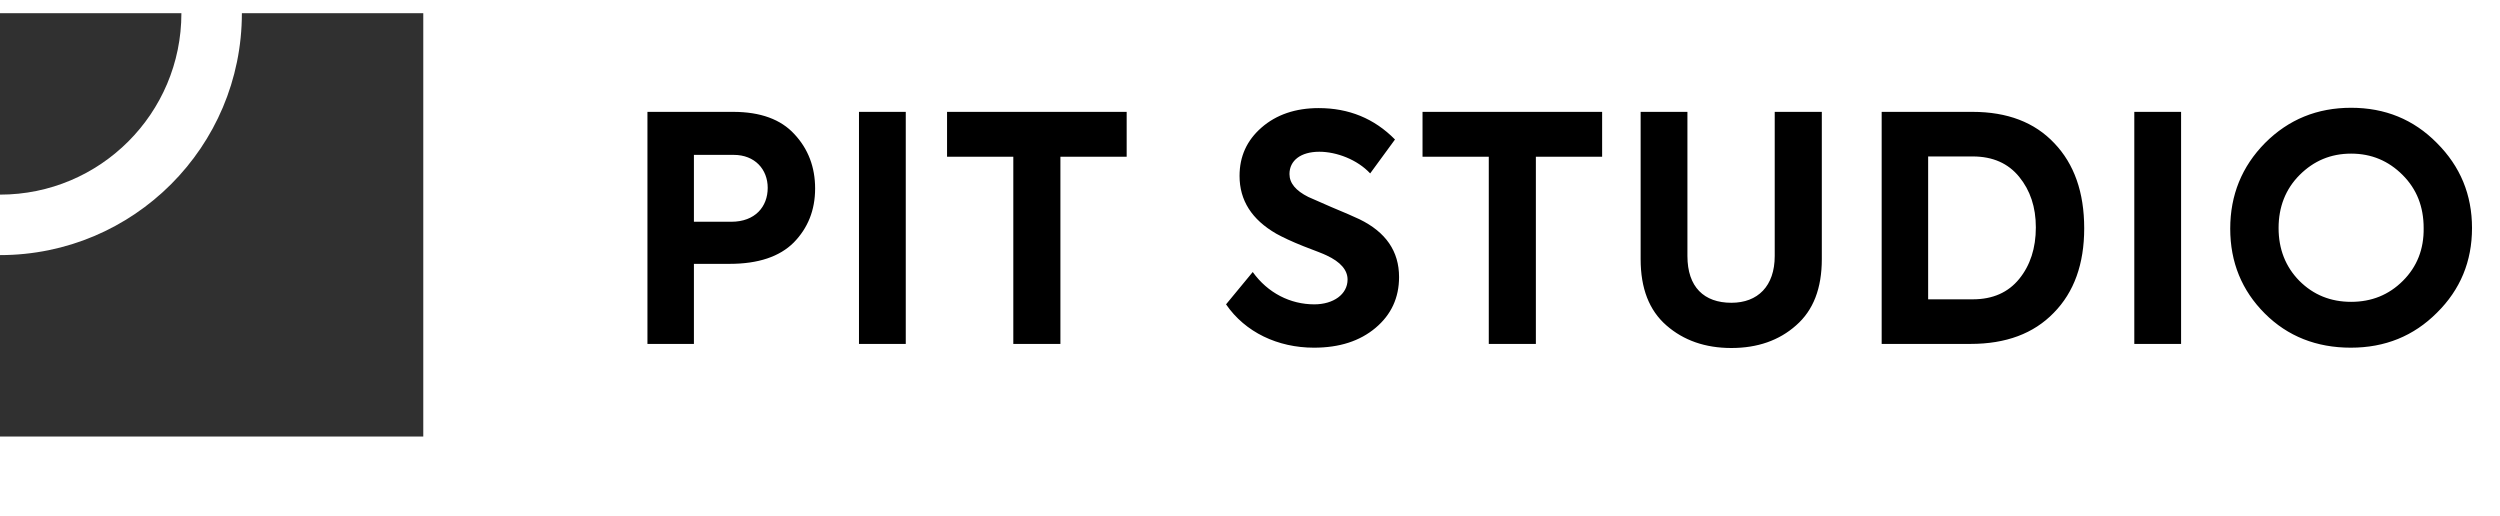 <svg width="189" height="39" viewBox="0 0 189 39" fill="none" xmlns="http://www.w3.org/2000/svg">
<path d="M18.286 1C18.286 11.099 10.099 19.286 0 19.286V33H32V1H18.286Z" fill="#303030"/>
<path d="M13.714 1C13.714 8.574 7.574 14.714 0 14.714V1H13.714Z" fill="#303030"/>
<path d="M48.947 8.457V26H52.46V19.947H55.166C57.327 19.947 58.941 19.401 60.009 18.332C61.077 17.24 61.623 15.887 61.623 14.249C61.623 12.635 61.101 11.258 60.056 10.142C59.036 9.027 57.493 8.457 55.427 8.457H48.947ZM52.46 16.765V11.709H55.475C57.065 11.709 58.039 12.801 58.039 14.202C58.039 15.626 57.089 16.765 55.285 16.765H52.46ZM64.939 26H68.476V8.457H64.939V26ZM76.606 26H80.167V11.851H85.176V8.457H71.597V11.851H76.606V26ZM99.336 26.285C101.259 26.285 102.802 25.786 103.989 24.789C105.176 23.792 105.769 22.51 105.769 20.944C105.769 18.997 104.772 17.549 102.778 16.576C102.327 16.362 101.615 16.053 100.642 15.65L98.909 14.89C97.959 14.415 97.484 13.846 97.484 13.157C97.484 12.136 98.339 11.472 99.739 11.472C101.045 11.472 102.612 12.065 103.585 13.11L105.461 10.546C103.894 8.955 101.971 8.172 99.692 8.172C97.935 8.172 96.487 8.67 95.371 9.644C94.256 10.617 93.71 11.828 93.71 13.3C93.71 15.151 94.635 16.599 96.487 17.668C96.962 17.929 97.65 18.261 98.552 18.617C99.478 18.973 100.048 19.187 100.285 19.306C101.354 19.804 101.876 20.421 101.876 21.134C101.876 22.249 100.808 23.009 99.36 23.009C97.555 23.009 95.846 22.154 94.707 20.564L92.689 23.009C94.137 25.122 96.606 26.285 99.336 26.285ZM112.552 26H116.112V11.851H121.121V8.457H107.543V11.851H112.552V26ZM124.032 19.59C124.032 21.798 124.673 23.46 125.979 24.599C127.284 25.739 128.922 26.309 130.893 26.309C132.863 26.309 134.501 25.739 135.783 24.599C137.089 23.46 137.729 21.798 137.729 19.59V8.457H134.169V19.353C134.169 21.632 132.887 22.89 130.893 22.89C128.827 22.89 127.569 21.703 127.569 19.353V8.457H124.032V19.59ZM148.973 26C151.655 26 153.744 25.217 155.263 23.65C156.806 22.083 157.566 19.947 157.566 17.264C157.566 14.534 156.806 12.398 155.311 10.831C153.815 9.24 151.75 8.457 149.115 8.457H142.254V26H148.973ZM145.768 11.828H149.139C150.658 11.828 151.821 12.35 152.652 13.371C153.483 14.392 153.91 15.65 153.91 17.193C153.91 18.76 153.483 20.065 152.652 21.086C151.821 22.107 150.658 22.629 149.139 22.629H145.768V11.828ZM161.353 26H164.89V8.457H161.353V26ZM177.721 26.285C180.308 26.285 182.469 25.407 184.225 23.65C186.006 21.893 186.884 19.757 186.884 17.24C186.884 14.724 186.006 12.587 184.225 10.807C182.469 9.027 180.308 8.148 177.745 8.148C175.181 8.148 173.02 9.027 171.24 10.807C169.483 12.587 168.605 14.748 168.605 17.288C168.605 19.828 169.483 21.964 171.216 23.697C172.949 25.43 175.133 26.285 177.721 26.285ZM183.228 17.24C183.252 18.831 182.73 20.16 181.662 21.228C180.593 22.297 179.288 22.819 177.745 22.819C176.202 22.819 174.896 22.297 173.828 21.228C172.783 20.16 172.261 18.831 172.261 17.24C172.261 15.65 172.783 14.297 173.851 13.228C174.92 12.16 176.202 11.614 177.745 11.614C179.288 11.614 180.57 12.16 181.638 13.228C182.706 14.297 183.228 15.626 183.228 17.24Z" fill="black"/>
</svg>
